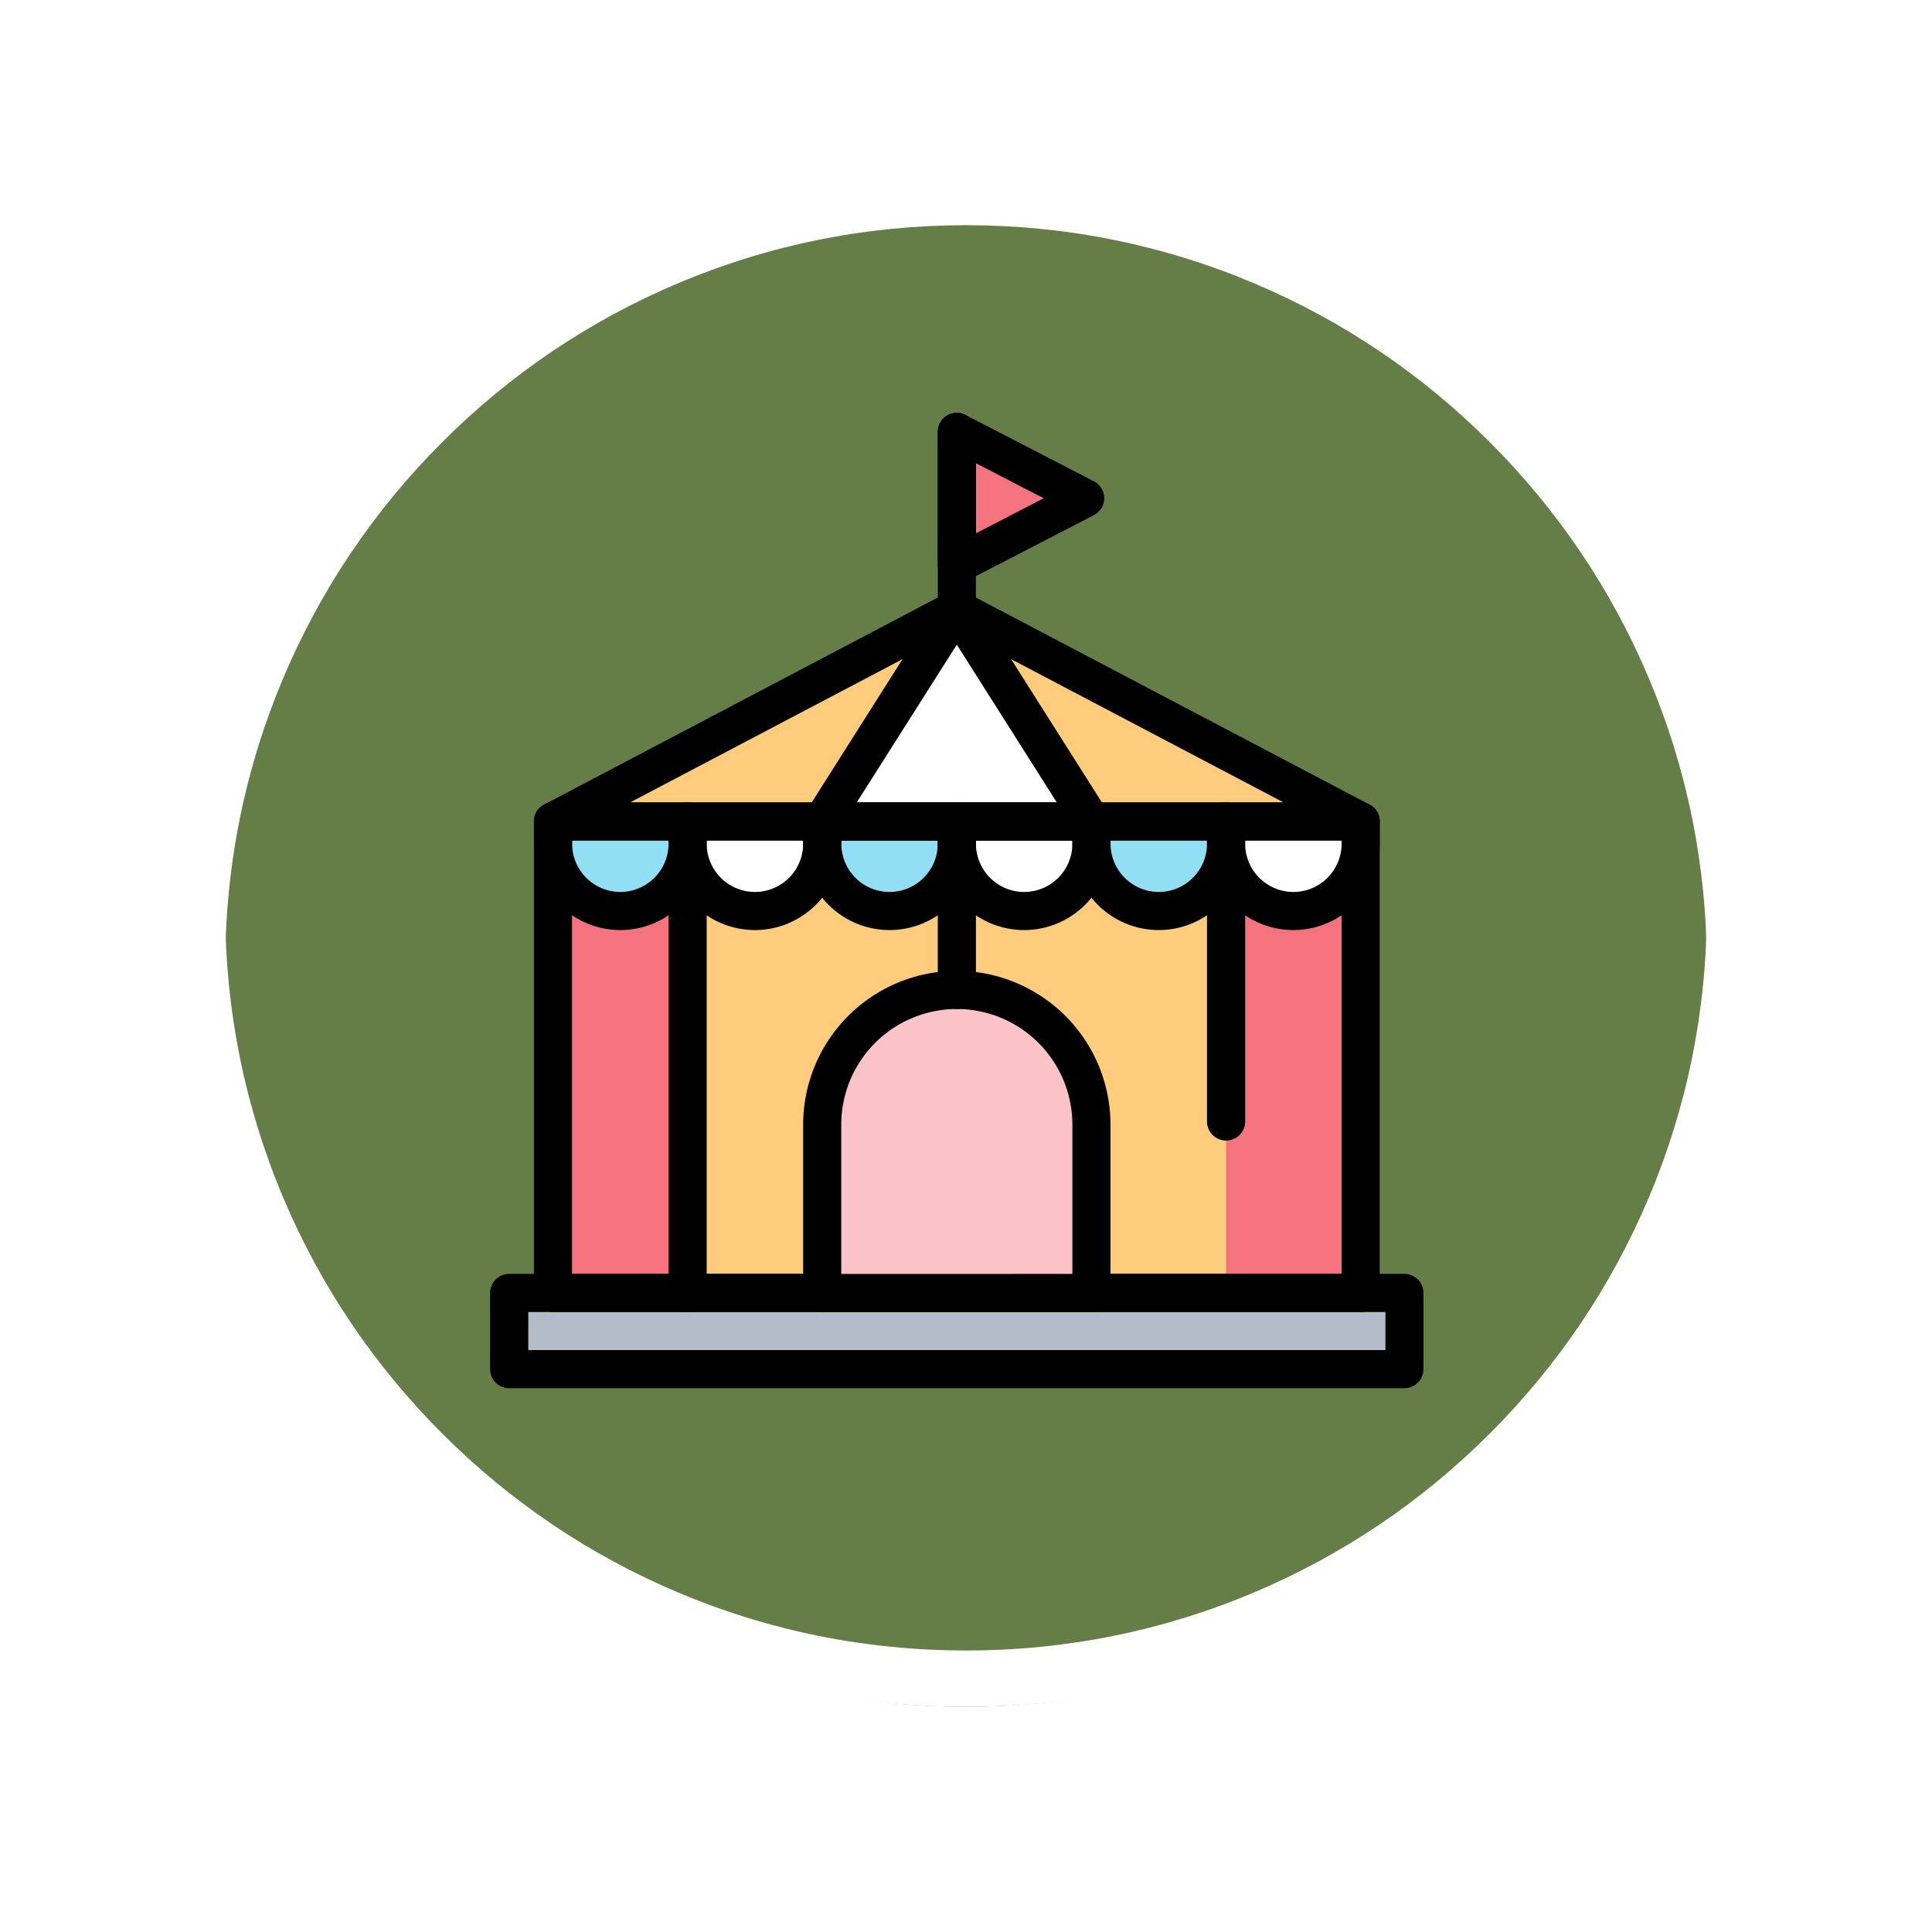 <svg xmlns="http://www.w3.org/2000/svg" xmlns:xlink="http://www.w3.org/1999/xlink" width="102.949" height="102.949" viewBox="0 0 102.949 102.949">
  <defs>
    <filter id="Trazado_874925" x="0" y="0" width="102.949" height="102.949" filterUnits="userSpaceOnUse">
      <feOffset dy="3" input="SourceAlpha"/>
      <feGaussianBlur stdDeviation="3" result="blur"/>
      <feFlood flood-opacity="0.161"/>
      <feComposite operator="in" in2="blur"/>
      <feComposite in="SourceGraphic"/>
    </filter>
    <clipPath id="clip-path">
      <path id="path2316" d="M0-682.665H51.971v51.971H0Z" transform="translate(0 682.665)"/>
    </clipPath>
  </defs>
  <g id="Grupo_1182178" data-name="Grupo 1182178" transform="translate(-592.051 -10206)">
    <g id="Grupo_1181906" data-name="Grupo 1181906" transform="translate(-207.449 7694.843)">
      <g id="Grupo_1111316" data-name="Grupo 1111316" transform="translate(808.5 2517.157)">
        <g id="Grupo_1109835" data-name="Grupo 1109835" transform="translate(0 0)">
          <g id="Grupo_1107913" data-name="Grupo 1107913" transform="translate(0 0)">
            <g transform="matrix(1, 0, 0, 1, -9, -6)" filter="url(#Trazado_874925)">
              <g id="Trazado_874925-2" data-name="Trazado 874925" transform="translate(9 6)" fill="#4c6929" opacity="0.859">
                <path d="M 42.474 83.449 C 36.942 83.449 31.576 82.366 26.526 80.23 C 21.647 78.166 17.265 75.212 13.501 71.448 C 9.738 67.685 6.783 63.303 4.719 58.424 C 2.583 53.373 1.5 48.007 1.5 42.475 C 1.5 36.942 2.583 31.576 4.719 26.526 C 6.783 21.647 9.738 17.265 13.501 13.501 C 17.265 9.738 21.647 6.783 26.526 4.719 C 31.576 2.583 36.942 1.5 42.474 1.5 C 48.007 1.5 53.373 2.583 58.423 4.719 C 63.302 6.783 67.684 9.738 71.448 13.501 C 75.211 17.265 78.166 21.647 80.23 26.526 C 82.366 31.576 83.449 36.942 83.449 42.474 C 83.449 48.007 82.366 53.373 80.23 58.424 C 78.166 63.303 75.211 67.685 71.448 71.448 C 67.684 75.212 63.302 78.166 58.423 80.23 C 53.373 82.366 48.007 83.449 42.474 83.449 Z" stroke="none"/>
                <path d="M 42.474 3 C 37.144 3 31.975 4.043 27.11 6.101 C 22.41 8.089 18.188 10.936 14.562 14.562 C 10.936 18.188 8.089 22.41 6.101 27.11 C 4.043 31.975 3 37.144 3 42.475 C 3 47.805 4.043 52.975 6.101 57.839 C 8.089 62.539 10.936 66.761 14.562 70.387 C 18.188 74.014 22.41 76.86 27.11 78.848 C 31.975 80.906 37.144 81.949 42.474 81.949 C 47.805 81.949 52.974 80.906 57.839 78.848 C 62.539 76.86 66.761 74.014 70.387 70.387 C 74.013 66.761 76.86 62.539 78.848 57.839 C 80.906 52.975 81.949 47.805 81.949 42.474 C 81.949 37.144 80.906 31.975 78.848 27.11 C 76.86 22.41 74.013 18.188 70.387 14.562 C 66.761 10.936 62.539 8.089 57.839 6.101 C 52.974 4.043 47.805 3 42.474 3 M 42.474 -7.62939453125e-06 C 65.932 -7.62939453125e-06 84.949 19.016 84.949 42.474 L 84.949 42.475 C 84.949 65.933 65.932 84.949 42.474 84.949 C 19.016 84.949 0 65.933 0 42.475 L 0 42.474 C 0 19.016 19.016 -7.62939453125e-06 42.474 -7.62939453125e-06 Z" stroke="none" fill="#fff"/>
              </g>
            </g>
            <g id="Trazado_874923" data-name="Trazado 874923" transform="translate(0 0)" fill="none">
              <path d="M42.474,0A42.474,42.474,0,0,1,84.949,42.474h0A42.474,42.474,0,0,1,0,42.475H0A42.474,42.474,0,0,1,42.474,0Z" stroke="none"/>
              <path d="M 42.474 3 C 37.144 3 31.975 4.043 27.11 6.101 C 22.41 8.089 18.188 10.936 14.562 14.562 C 10.936 18.188 8.089 22.41 6.101 27.11 C 4.043 31.975 3 37.144 3 42.475 C 3 47.805 4.043 52.975 6.101 57.839 C 8.089 62.539 10.936 66.761 14.562 70.387 C 18.188 74.014 22.41 76.86 27.11 78.848 C 31.975 80.906 37.144 81.949 42.474 81.949 C 47.805 81.949 52.974 80.906 57.839 78.848 C 62.539 76.86 66.761 74.014 70.387 70.387 C 74.013 66.761 76.86 62.539 78.848 57.839 C 80.906 52.975 81.949 47.805 81.949 42.474 C 81.949 37.144 80.906 31.975 78.848 27.11 C 76.86 22.41 74.013 18.188 70.387 14.562 C 66.761 10.936 62.539 8.089 57.839 6.101 C 52.974 4.043 47.805 3 42.474 3 M 42.474 -7.62939453125e-06 C 65.932 -7.62939453125e-06 84.949 19.016 84.949 42.474 L 84.949 42.475 C 84.949 65.933 65.932 84.949 42.474 84.949 C 19.016 84.949 0 65.933 0 42.475 L 0 42.474 C 0 19.016 19.016 -7.62939453125e-06 42.474 -7.62939453125e-06 Z" stroke="none" fill="#fff"/>
            </g>
          </g>
        </g>
      </g>
    </g>
    <g id="g2292" transform="translate(617.051 10910.665)">
      <g id="g2294" transform="translate(25.986 -681.65)">
        <path id="path2296" d="M-83-42.908l-6.839,3.536v-7.072Z" transform="translate(89.838 46.444)" fill="#f5737f"/>
      </g>
      <path id="path2298" d="M58.667-371.543h43.039v-25.123H58.667Z" transform="translate(-54.2 -264.226)" fill="#f5737f"/>
      <path id="path2300" d="M152.889-371.543h28.692v-25.123H152.889Z" transform="translate(-141.25 -264.226)" fill="#ffcb7c"/>
      <path id="path2302" d="M75.708-62.606H28v-4.06H75.708Z" transform="translate(-25.868 -569.103)" fill="#b5bcc9"/>
      <g id="g2304" transform="translate(4.466 -672.21)">
        <path id="path2306" d="M-261.147,0l21.519,11.318h-43.039Z" transform="translate(282.666)" fill="#ffcb7c"/>
      </g>
      <g id="g2308" transform="translate(18.812 -672.21)">
        <path id="path2310" d="M-87.049,0l7.173,11.318H-94.222Z" transform="translate(94.222)" fill="#fff"/>
      </g>
      <g id="g2312" transform="translate(0 -682.665)">
        <g id="g2314" clip-path="url(#clip-path)">
          <g id="g2320" transform="translate(11.639 21.773)">
            <path id="path2322" d="M0,0V1.185a3.587,3.587,0,1,0,7.173,0V0Z" fill="#fff"/>
          </g>
          <g id="g2324" transform="translate(4.466 21.773)">
            <path id="path2326" d="M0,0V1.185a3.587,3.587,0,1,0,7.173,0V0Z" fill="#91def5"/>
          </g>
          <g id="g2328" transform="translate(25.986 21.773)">
            <path id="path2330" d="M0,0V1.185a3.587,3.587,0,1,0,7.173,0V0Z" fill="#fff"/>
          </g>
          <g id="g2332" transform="translate(18.812 21.773)">
            <path id="path2334" d="M0,0V1.185a3.587,3.587,0,1,0,7.173,0V0Z" fill="#91def5"/>
          </g>
          <g id="g2336" transform="translate(40.332 21.773)">
            <path id="path2338" d="M0,0V1.185a3.587,3.587,0,1,0,7.173,0V0Z" fill="#fff"/>
          </g>
          <g id="g2340" transform="translate(33.159 21.773)">
            <path id="path2342" d="M0,0V1.185a3.587,3.587,0,1,0,7.173,0V0Z" fill="#91def5"/>
          </g>
          <path id="path2344" d="M89.387-382.846H46.348a1.015,1.015,0,0,1-1.015-1.015v-25.123A1.015,1.015,0,0,1,46.348-410H89.387a1.015,1.015,0,0,1,1.015,1.015v25.123A1.015,1.015,0,0,1,89.387-382.846Zm-42.024-2.03H88.372v-23.093H47.363Z" transform="translate(-41.882 430.757)"/>
          <path id="path2346" d="M63.39-73.909H15.682a1.015,1.015,0,0,1-1.015-1.015v-4.06A1.015,1.015,0,0,1,15.682-80H63.39A1.015,1.015,0,0,1,64.4-78.985v4.06A1.015,1.015,0,0,1,63.39-73.909ZM16.7-75.94H62.375v-2.03H16.7Z" transform="translate(-13.55 125.881)"/>
          <g id="g2348" transform="translate(10.624 20.758)">
            <path id="path2350" d="M-8.732-6.531a4.607,4.607,0,0,1-4.6-4.6v-1.185a1.015,1.015,0,0,1,1.015-1.015A1.015,1.015,0,0,1-11.3-12.318v1.185A2.574,2.574,0,0,0-8.732-8.561,2.574,2.574,0,0,0-6.16-11.133v-1.185a1.015,1.015,0,0,1,1.015-1.015A1.015,1.015,0,0,1-4.13-12.318v1.185A4.607,4.607,0,0,1-8.732-6.531Z" transform="translate(13.333 13.333)"/>
          </g>
          <g id="g2352" transform="translate(3.451 20.758)">
            <path id="path2354" d="M-8.732-6.531a4.607,4.607,0,0,1-4.6-4.6v-1.185a1.015,1.015,0,0,1,1.015-1.015A1.015,1.015,0,0,1-11.3-12.318v1.185A2.574,2.574,0,0,0-8.732-8.561,2.574,2.574,0,0,0-6.16-11.133v-1.185a1.015,1.015,0,0,1,1.015-1.015A1.015,1.015,0,0,1-4.13-12.318v1.185A4.607,4.607,0,0,1-8.732-6.531Z" transform="translate(13.333 13.333)"/>
          </g>
          <g id="g2356" transform="translate(24.971 20.758)">
            <path id="path2358" d="M-8.732-6.531a4.607,4.607,0,0,1-4.6-4.6v-1.185a1.015,1.015,0,0,1,1.015-1.015A1.015,1.015,0,0,1-11.3-12.318v1.185A2.574,2.574,0,0,0-8.732-8.561,2.574,2.574,0,0,0-6.16-11.133v-1.185a1.015,1.015,0,0,1,1.015-1.015A1.015,1.015,0,0,1-4.13-12.318v1.185A4.607,4.607,0,0,1-8.732-6.531Z" transform="translate(13.333 13.333)"/>
          </g>
          <g id="g2360" transform="translate(17.797 20.758)">
            <path id="path2362" d="M-8.732-6.531a4.607,4.607,0,0,1-4.6-4.6v-1.185a1.015,1.015,0,0,1,1.015-1.015A1.015,1.015,0,0,1-11.3-12.318v1.185A2.574,2.574,0,0,0-8.732-8.561,2.574,2.574,0,0,0-6.16-11.133v-1.185a1.015,1.015,0,0,1,1.015-1.015A1.015,1.015,0,0,1-4.13-12.318v1.185A4.607,4.607,0,0,1-8.732-6.531Z" transform="translate(13.333 13.333)"/>
          </g>
          <g id="g2364" transform="translate(39.317 20.758)">
            <path id="path2366" d="M-8.732-6.531a4.607,4.607,0,0,1-4.6-4.6v-1.185a1.015,1.015,0,0,1,1.015-1.015A1.015,1.015,0,0,1-11.3-12.318v1.185A2.574,2.574,0,0,0-8.732-8.561,2.574,2.574,0,0,0-6.16-11.133v-1.185a1.015,1.015,0,0,1,1.015-1.015A1.015,1.015,0,0,1-4.13-12.318v1.185A4.607,4.607,0,0,1-8.732-6.531Z" transform="translate(13.333 13.333)"/>
          </g>
          <g id="g2368" transform="translate(32.144 20.758)">
            <path id="path2370" d="M-8.732-6.531a4.607,4.607,0,0,1-4.6-4.6v-1.185a1.015,1.015,0,0,1,1.015-1.015A1.015,1.015,0,0,1-11.3-12.318v1.185A2.574,2.574,0,0,0-8.732-8.561,2.574,2.574,0,0,0-6.16-11.133v-1.185a1.015,1.015,0,0,1,1.015-1.015A1.015,1.015,0,0,1-4.13-12.318v1.185A4.607,4.607,0,0,1-8.732-6.531Z" transform="translate(13.333 13.333)"/>
          </g>
          <g id="g2372" transform="translate(3.451 9.44)">
            <path id="path2374" d="M-273.466-13.333a1.014,1.014,0,0,1,.473.117L-251.474-1.9a1.015,1.015,0,0,1,.513,1.142,1.015,1.015,0,0,1-.985.772h-43.039a1.015,1.015,0,0,1-.985-.772,1.015,1.015,0,0,1,.513-1.142l21.519-11.318A1.014,1.014,0,0,1-273.466-13.333Zm17.409,11.318-17.409-9.156-17.409,9.156Z" transform="translate(296.001 13.333)"/>
          </g>
          <g id="g2376" transform="translate(17.797 9.44)">
            <path id="path2378" d="M-99.368-13.333a1.015,1.015,0,0,1,.857.472l7.173,11.318a1.015,1.015,0,0,1,.032,1.033,1.015,1.015,0,0,1-.889.526h-14.346a1.015,1.015,0,0,1-.889-.526,1.015,1.015,0,0,1,.032-1.033l7.173-11.318A1.015,1.015,0,0,1-99.368-13.333Zm5.328,11.318-5.328-8.407L-104.7-2.015Z" transform="translate(107.556 13.333)"/>
          </g>
          <g id="g2380" transform="translate(24.971 0)">
            <path id="path2382" d="M-102.157-59.777a1.014,1.014,0,0,1,.466.113l6.839,3.536a1.015,1.015,0,0,1,.549.9,1.015,1.015,0,0,1-.549.9l-6.839,3.536a1.015,1.015,0,0,1-.994-.035,1.015,1.015,0,0,1-.487-.867v-7.072a1.015,1.015,0,0,1,.487-.867A1.015,1.015,0,0,1-102.157-59.777Zm4.629,4.551-3.614-1.868v3.737Z" transform="translate(103.172 59.777)"/>
          </g>
          <g id="g2384" transform="translate(24.971 0)">
            <path id="path2386" d="M-12.318-125.863a1.015,1.015,0,0,1-1.015-1.015v-9.44a1.015,1.015,0,0,1,1.015-1.015,1.015,1.015,0,0,1,1.015,1.015v9.44A1.015,1.015,0,0,1-12.318-125.863Z" transform="translate(13.333 137.333)"/>
          </g>
          <g id="g2388" transform="translate(18.812 30.748)">
            <path id="path2390" d="M-87.049,0h0a7.173,7.173,0,0,0-7.173,7.173v8.975h14.346V7.173A7.173,7.173,0,0,0-87.049,0" transform="translate(94.222)" fill="#fbc2c7"/>
          </g>
          <g id="g2392" transform="translate(17.797 29.733)">
            <path id="path2394" d="M-99.368-13.333a8.2,8.2,0,0,1,8.188,8.188V3.83a1.015,1.015,0,0,1-1.015,1.015h-14.346a1.015,1.015,0,0,1-1.015-1.015V-5.145A8.2,8.2,0,0,1-99.368-13.333Zm6.158,16.148v-7.96A6.165,6.165,0,0,0-99.368-11.3a6.165,6.165,0,0,0-6.158,6.158v7.96Z" transform="translate(107.556 13.333)"/>
          </g>
          <g id="g2396" transform="translate(10.624 23.318)">
            <path id="path2398" d="M-12.318,11.259a1.015,1.015,0,0,1-1.015-1.015V-12.318a1.015,1.015,0,0,1,1.015-1.015A1.015,1.015,0,0,1-11.3-12.318V10.244A1.015,1.015,0,0,1-12.318,11.259Z" transform="translate(13.333 13.333)"/>
          </g>
          <g id="g2400" transform="translate(39.317 23.318)">
            <path id="path2402" d="M-12.318,2.124a1.015,1.015,0,0,1-1.015-1.015V-12.318a1.015,1.015,0,0,1,1.015-1.015A1.015,1.015,0,0,1-11.3-12.318V1.109A1.015,1.015,0,0,1-12.318,2.124Z" transform="translate(13.333 13.333)"/>
          </g>
          <g id="g2404" transform="translate(24.971 21.943)">
            <path id="path2406" d="M-12.318-3.513a1.015,1.015,0,0,1-1.015-1.015v-7.79a1.015,1.015,0,0,1,1.015-1.015A1.015,1.015,0,0,1-11.3-12.318v7.79A1.015,1.015,0,0,1-12.318-3.513Z" transform="translate(13.333 13.333)"/>
          </g>
          <g id="g2408" transform="translate(40.332 42.328)">
            <path id="path2410"/>
          </g>
        </g>
      </g>
    </g>
  </g>
</svg>
